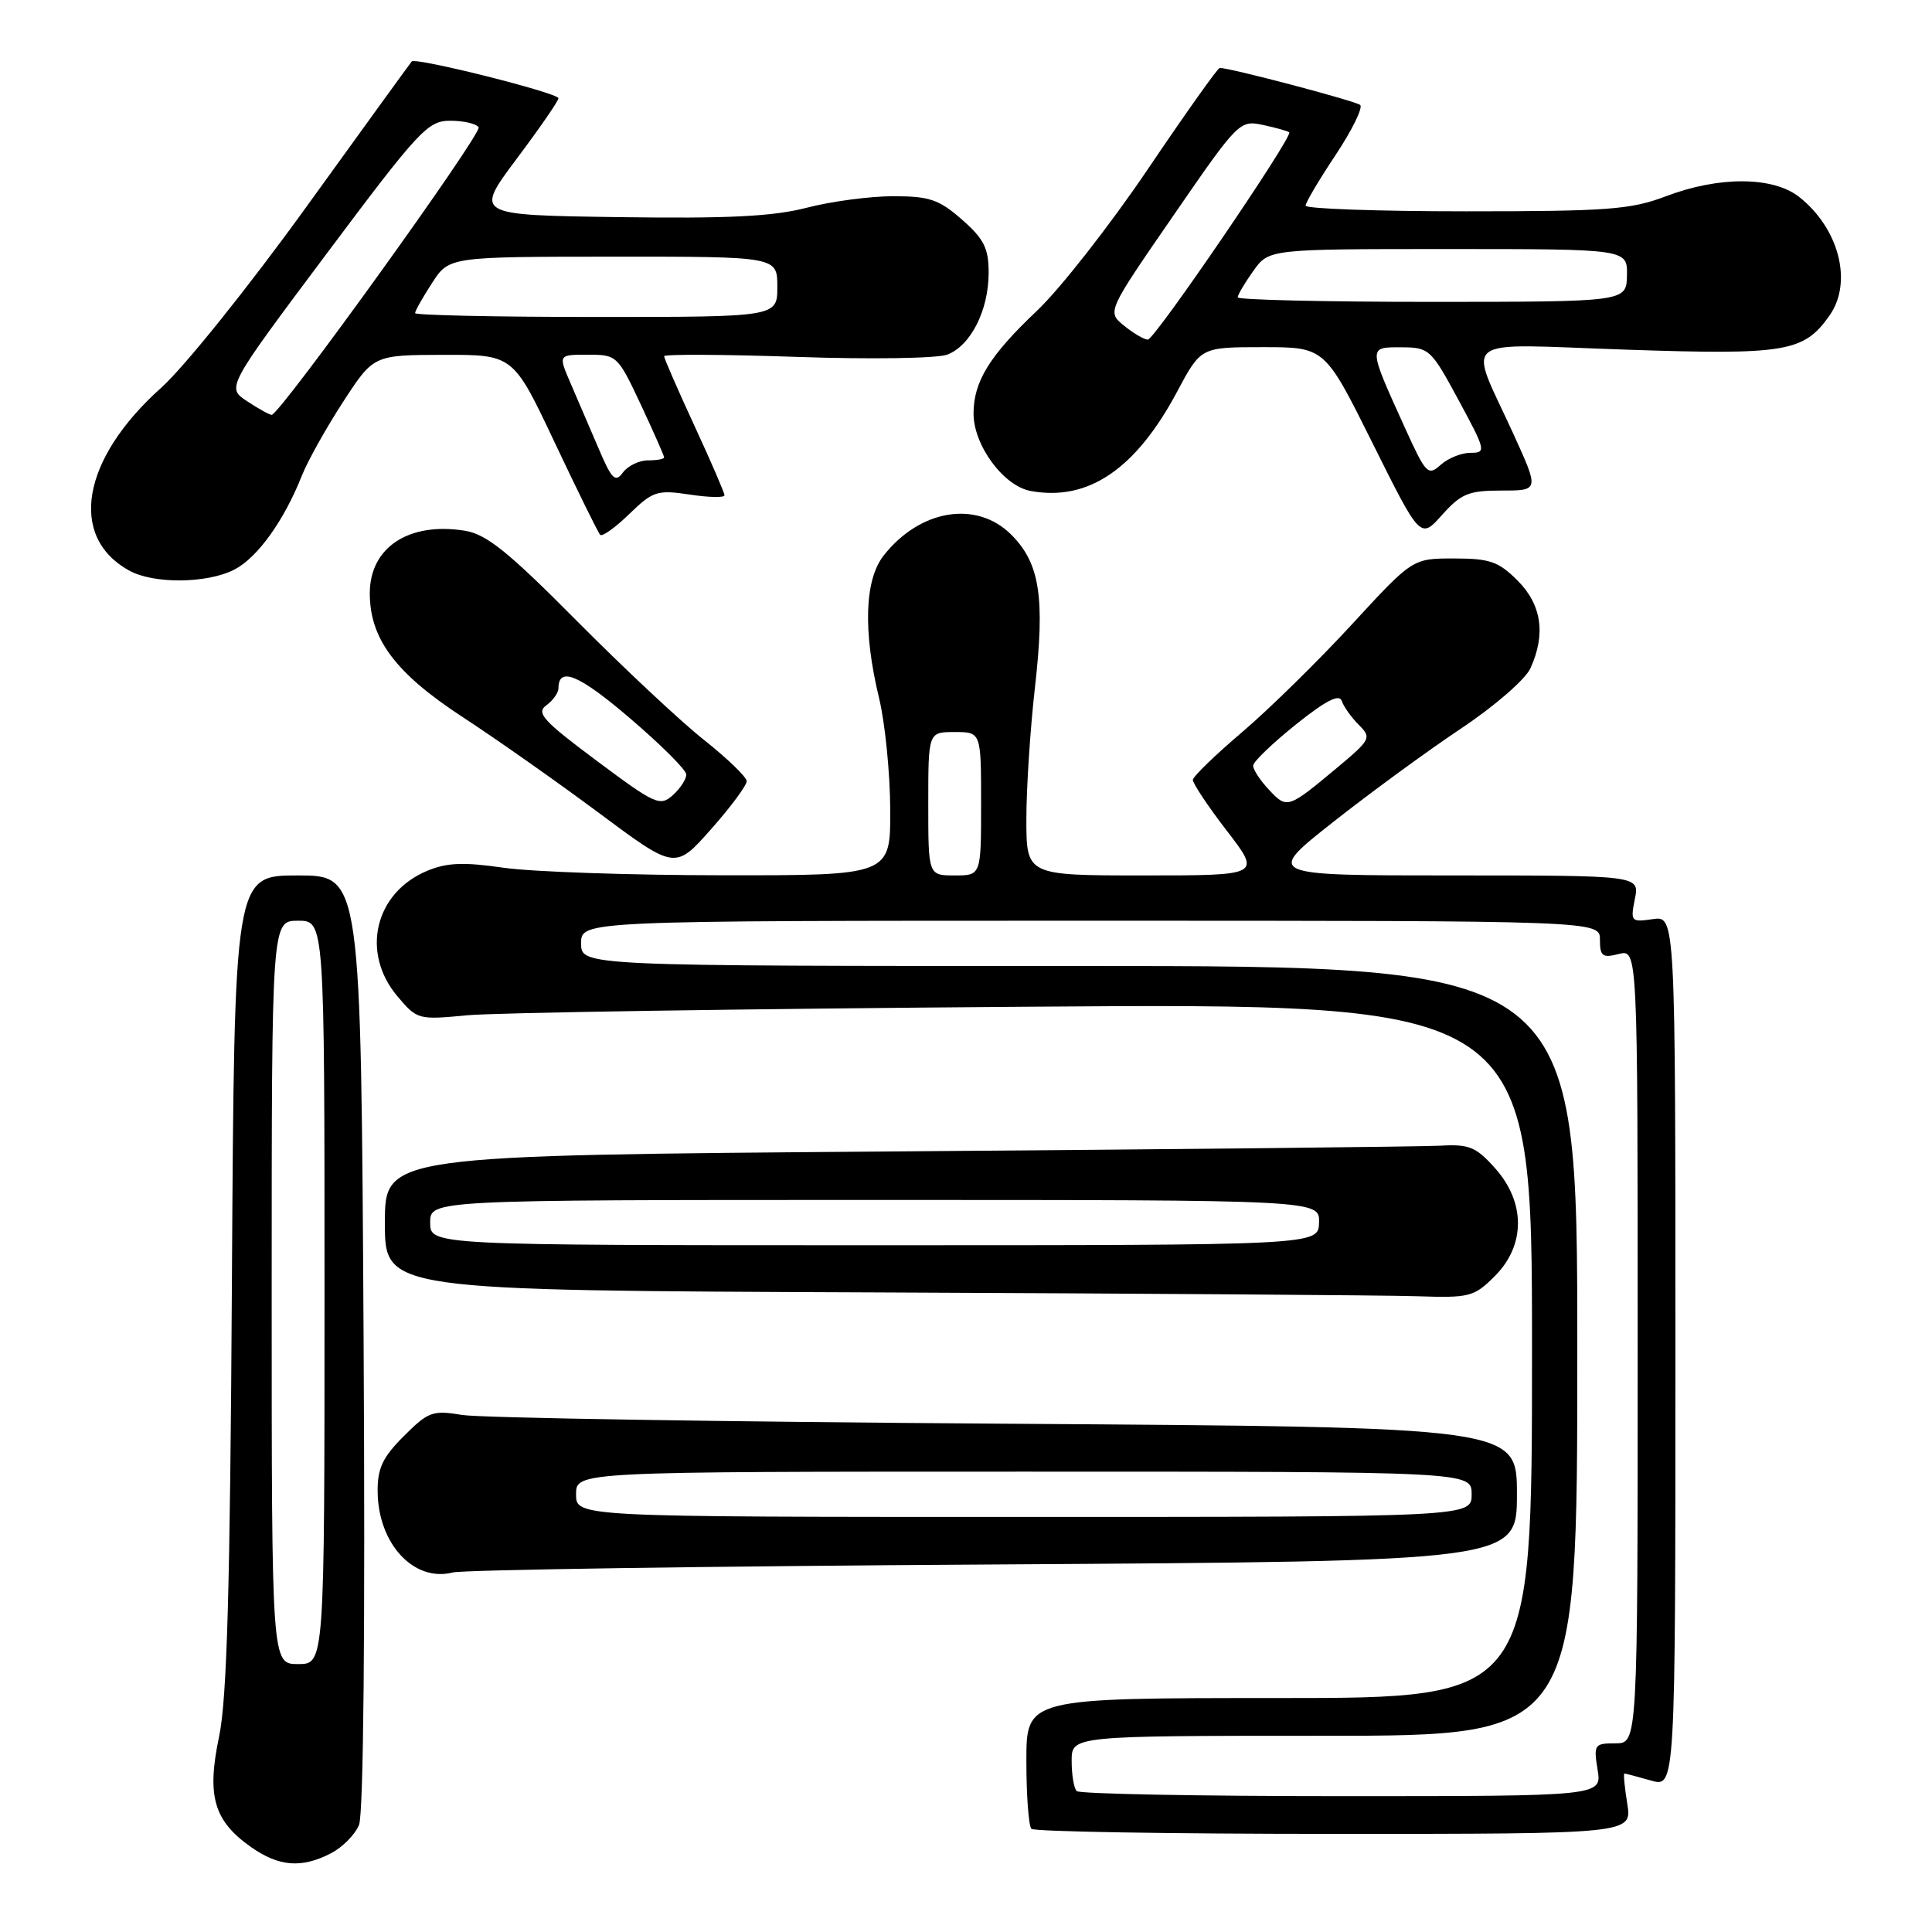 <?xml version="1.0" encoding="UTF-8" standalone="no"?>
<!DOCTYPE svg PUBLIC "-//W3C//DTD SVG 1.1//EN" "http://www.w3.org/Graphics/SVG/1.1/DTD/svg11.dtd" >
<svg xmlns="http://www.w3.org/2000/svg" xmlns:xlink="http://www.w3.org/1999/xlink" version="1.1" viewBox="0 0 256 256">
 <g >
 <path fill="currentColor"
d=" M 43.85 245.57 C 45.37 244.79 47.04 243.10 47.57 241.82 C 48.17 240.39 48.40 215.92 48.18 177.75 C 47.83 116.00 47.83 116.00 39.44 116.00 C 31.05 116.00 31.05 116.00 30.73 169.75 C 30.49 210.63 30.08 225.08 29.03 230.11 C 27.37 238.00 28.33 241.28 33.27 244.75 C 36.97 247.35 39.97 247.58 43.85 245.57 Z  M 215.62 239.00 C 215.26 236.80 215.10 235.00 215.24 235.00 C 215.39 235.00 216.97 235.42 218.76 235.93 C 222.00 236.86 222.00 236.86 222.00 179.10 C 222.00 121.35 222.00 121.35 219.00 121.79 C 216.12 122.21 216.03 122.11 216.63 119.11 C 217.25 116.00 217.25 116.00 192.47 116.00 C 167.68 116.00 167.68 116.00 176.59 108.97 C 181.49 105.10 189.12 99.52 193.54 96.57 C 198.03 93.58 202.12 90.03 202.79 88.55 C 204.85 84.03 204.28 80.12 201.08 76.92 C 198.56 74.40 197.40 74.00 192.66 74.00 C 187.17 74.00 187.17 74.00 179.12 82.75 C 174.69 87.56 168.16 93.97 164.60 97.00 C 161.04 100.03 158.10 102.87 158.06 103.33 C 158.03 103.78 160.05 106.82 162.56 110.08 C 167.12 116.00 167.12 116.00 151.56 116.00 C 136.00 116.00 136.00 116.00 136.00 108.54 C 136.00 104.43 136.51 96.60 137.13 91.14 C 138.49 79.19 137.79 74.63 134.00 70.85 C 129.41 66.26 121.91 67.48 117.09 73.61 C 114.56 76.83 114.34 83.63 116.48 92.50 C 117.28 95.80 117.94 102.44 117.96 107.25 C 118.00 116.00 118.00 116.00 95.75 115.98 C 83.51 115.97 70.45 115.52 66.72 114.98 C 61.42 114.21 59.21 114.30 56.60 115.39 C 49.66 118.29 47.78 126.21 52.65 132.00 C 55.27 135.11 55.41 135.15 61.90 134.53 C 65.53 134.18 98.76 133.67 135.75 133.40 C 203.00 132.90 203.00 132.90 203.00 178.95 C 203.00 225.00 203.00 225.00 169.50 225.00 C 136.00 225.00 136.00 225.00 136.00 233.33 C 136.00 237.92 136.30 241.97 136.67 242.33 C 137.03 242.70 155.09 243.00 176.79 243.00 C 216.26 243.00 216.26 243.00 215.62 239.00 Z  M 131.75 207.30 C 201.00 206.87 201.00 206.87 201.00 197.98 C 201.00 189.10 201.00 189.10 133.25 188.65 C 95.99 188.40 63.59 187.88 61.25 187.49 C 57.32 186.84 56.76 187.04 53.50 190.30 C 50.69 193.11 50.01 194.56 50.04 197.65 C 50.10 204.57 54.85 209.68 60.00 208.36 C 61.38 208.01 93.66 207.53 131.75 207.30 Z  M 198.08 169.08 C 202.14 165.01 202.16 159.33 198.11 154.80 C 195.59 151.97 194.66 151.59 190.86 151.81 C 188.46 151.94 156.01 152.29 118.75 152.57 C 51.00 153.09 51.00 153.09 51.00 162.04 C 51.00 170.99 51.00 170.99 115.75 171.25 C 151.36 171.40 183.80 171.62 187.83 171.76 C 194.74 171.99 195.32 171.84 198.08 169.08 Z  M 98.94 103.50 C 98.92 102.95 96.35 100.47 93.23 98.00 C 90.12 95.53 82.52 88.41 76.36 82.20 C 67.37 73.13 64.46 70.79 61.63 70.33 C 54.19 69.12 49.00 72.52 49.00 78.61 C 49.00 84.66 52.41 89.20 61.28 95.00 C 65.71 97.89 73.87 103.63 79.40 107.75 C 89.47 115.24 89.47 115.24 94.22 109.87 C 96.84 106.92 98.96 104.05 98.94 103.50 Z  M 31.06 75.47 C 34.13 73.88 37.63 69.00 40.01 63.00 C 40.77 61.08 43.22 56.70 45.45 53.27 C 49.50 47.04 49.50 47.04 58.76 47.02 C 68.01 47.00 68.01 47.00 73.52 58.68 C 76.56 65.11 79.26 70.59 79.53 70.87 C 79.81 71.14 81.54 69.90 83.39 68.10 C 86.52 65.07 87.09 64.89 91.38 65.53 C 93.92 65.92 96.00 65.96 96.00 65.63 C 96.00 65.30 94.20 61.14 92.00 56.38 C 89.80 51.62 88.00 47.49 88.00 47.20 C 88.00 46.92 95.91 46.96 105.57 47.29 C 115.32 47.63 124.20 47.49 125.52 46.99 C 128.62 45.81 131.00 41.11 131.00 36.15 C 131.00 32.89 130.39 31.67 127.47 29.10 C 124.42 26.43 123.16 26.00 118.36 26.00 C 115.30 26.00 110.15 26.68 106.92 27.52 C 102.44 28.68 96.52 28.98 81.97 28.77 C 62.89 28.50 62.89 28.50 68.44 21.07 C 71.50 16.99 74.00 13.37 74.00 13.02 C 74.00 12.32 55.07 7.57 54.56 8.14 C 54.38 8.34 48.07 17.05 40.53 27.50 C 32.95 38.00 24.38 48.68 21.37 51.37 C 10.83 60.79 9.01 71.12 17.11 75.60 C 20.35 77.40 27.45 77.33 31.06 75.47 Z  M 198.96 65.00 C 203.95 65.00 203.95 65.00 200.57 57.58 C 194.50 44.26 192.77 45.57 215.44 46.33 C 236.67 47.05 239.03 46.65 242.44 41.78 C 245.52 37.38 243.68 30.26 238.39 26.09 C 234.92 23.37 227.79 23.33 220.76 26.00 C 216.10 27.77 213.08 28.00 194.25 28.00 C 182.56 28.00 173.00 27.66 173.00 27.25 C 173.00 26.84 174.79 23.81 176.98 20.53 C 179.16 17.24 180.62 14.26 180.23 13.91 C 179.62 13.38 163.03 9.00 161.62 9.00 C 161.36 9.00 157.07 15.05 152.07 22.45 C 147.07 29.85 140.46 38.29 137.39 41.19 C 131.12 47.13 129.00 50.56 129.00 54.80 C 129.00 59.00 132.96 64.38 136.54 65.05 C 144.17 66.47 150.49 62.19 155.99 51.87 C 159.12 46.00 159.12 46.00 167.33 46.00 C 175.54 46.00 175.54 46.00 181.87 58.72 C 188.21 71.45 188.21 71.45 191.09 68.22 C 193.61 65.41 194.60 65.00 198.96 65.00 Z  M 36.00 171.25 C 36.00 122.00 36.00 122.00 39.50 122.00 C 43.00 122.00 43.00 122.00 43.00 171.25 C 43.00 220.50 43.00 220.50 39.50 220.50 C 36.00 220.50 36.00 220.50 36.00 171.25 Z  M 142.67 237.33 C 142.30 236.97 142.00 235.17 142.00 233.33 C 142.00 230.00 142.00 230.00 175.50 230.00 C 209.00 230.00 209.00 230.00 209.00 179.00 C 209.00 128.00 209.00 128.00 143.00 128.00 C 77.00 128.00 77.00 128.00 77.00 125.00 C 77.00 122.00 77.00 122.00 144.50 122.00 C 212.00 122.00 212.00 122.00 212.00 124.52 C 212.00 126.71 212.33 126.96 214.50 126.41 C 217.00 125.78 217.00 125.78 217.00 178.39 C 217.00 231.00 217.00 231.00 214.06 231.00 C 211.26 231.00 211.15 231.17 211.69 234.50 C 212.26 238.00 212.26 238.00 177.80 238.00 C 158.84 238.00 143.03 237.70 142.67 237.33 Z  M 123.00 106.50 C 123.00 97.00 123.00 97.00 126.50 97.00 C 130.00 97.00 130.00 97.00 130.00 106.50 C 130.00 116.00 130.00 116.00 126.50 116.00 C 123.00 116.00 123.00 116.00 123.00 106.50 Z  M 168.15 104.65 C 166.97 103.40 166.02 101.95 166.05 101.44 C 166.07 100.92 168.62 98.48 171.71 96.00 C 175.68 92.82 177.47 91.91 177.79 92.88 C 178.04 93.63 179.06 95.06 180.04 96.04 C 181.76 97.76 181.65 97.98 177.17 101.73 C 170.65 107.17 170.54 107.21 168.15 104.65 Z  M 76.33 198.00 C 76.33 195.00 76.33 195.00 135.67 195.00 C 195.00 195.00 195.00 195.00 195.00 198.00 C 195.00 201.00 195.00 201.00 135.67 201.00 C 76.33 201.00 76.33 201.00 76.33 198.00 Z  M 57.00 162.00 C 57.00 159.00 57.00 159.00 115.93 159.00 C 174.87 159.00 174.87 159.00 174.78 162.00 C 174.70 165.00 174.70 165.00 115.85 165.00 C 57.00 165.00 57.00 165.00 57.00 162.00 Z  M 79.07 100.81 C 71.96 95.51 71.01 94.46 72.39 93.46 C 73.28 92.81 74.00 91.79 74.00 91.20 C 74.00 88.26 76.73 89.40 83.47 95.17 C 87.54 98.65 90.90 101.99 90.93 102.60 C 90.97 103.20 90.18 104.43 89.18 105.34 C 87.46 106.89 86.87 106.63 79.07 100.81 Z  M 79.29 59.36 C 78.15 56.69 76.48 52.81 75.59 50.75 C 73.97 47.00 73.97 47.00 77.89 47.00 C 81.74 47.00 81.86 47.11 84.91 53.61 C 86.61 57.25 88.00 60.40 88.00 60.61 C 88.00 60.83 87.04 61.00 85.86 61.00 C 84.68 61.00 83.19 61.73 82.54 62.61 C 81.53 63.99 81.06 63.53 79.29 59.36 Z  M 32.75 53.17 C 30.00 51.36 30.00 51.36 43.23 33.68 C 55.57 17.19 56.68 16.00 59.67 16.00 C 61.44 16.00 63.12 16.39 63.42 16.87 C 63.92 17.68 37.11 54.92 36.00 54.97 C 35.73 54.98 34.26 54.17 32.75 53.17 Z  M 55.00 41.49 C 55.00 41.20 56.01 39.41 57.25 37.50 C 59.50 34.02 59.50 34.02 81.25 34.01 C 103.00 34.00 103.00 34.00 103.00 38.00 C 103.00 42.00 103.00 42.00 79.00 42.00 C 65.80 42.00 55.00 41.77 55.00 41.49 Z  M 186.14 56.64 C 181.26 45.89 181.27 46.00 185.68 46.02 C 189.38 46.03 189.62 46.26 193.27 53.02 C 196.89 59.72 196.95 60.00 194.85 60.00 C 193.64 60.00 191.86 60.72 190.89 61.60 C 189.22 63.11 188.93 62.80 186.14 56.64 Z  M 148.95 43.16 C 146.68 41.32 146.68 41.32 155.45 28.61 C 164.08 16.07 164.26 15.90 167.36 16.56 C 169.09 16.93 170.65 17.37 170.83 17.53 C 171.39 18.04 153.01 45.00 152.09 45.00 C 151.61 45.00 150.20 44.17 148.95 43.16 Z  M 164.00 39.40 C 164.00 39.08 164.93 37.50 166.07 35.90 C 168.14 33.00 168.14 33.00 191.89 33.00 C 215.65 33.00 215.65 33.00 215.58 36.50 C 215.50 39.99 215.50 39.99 189.75 40.00 C 175.59 40.00 164.00 39.73 164.00 39.40 Z "/>
</g>
</svg>